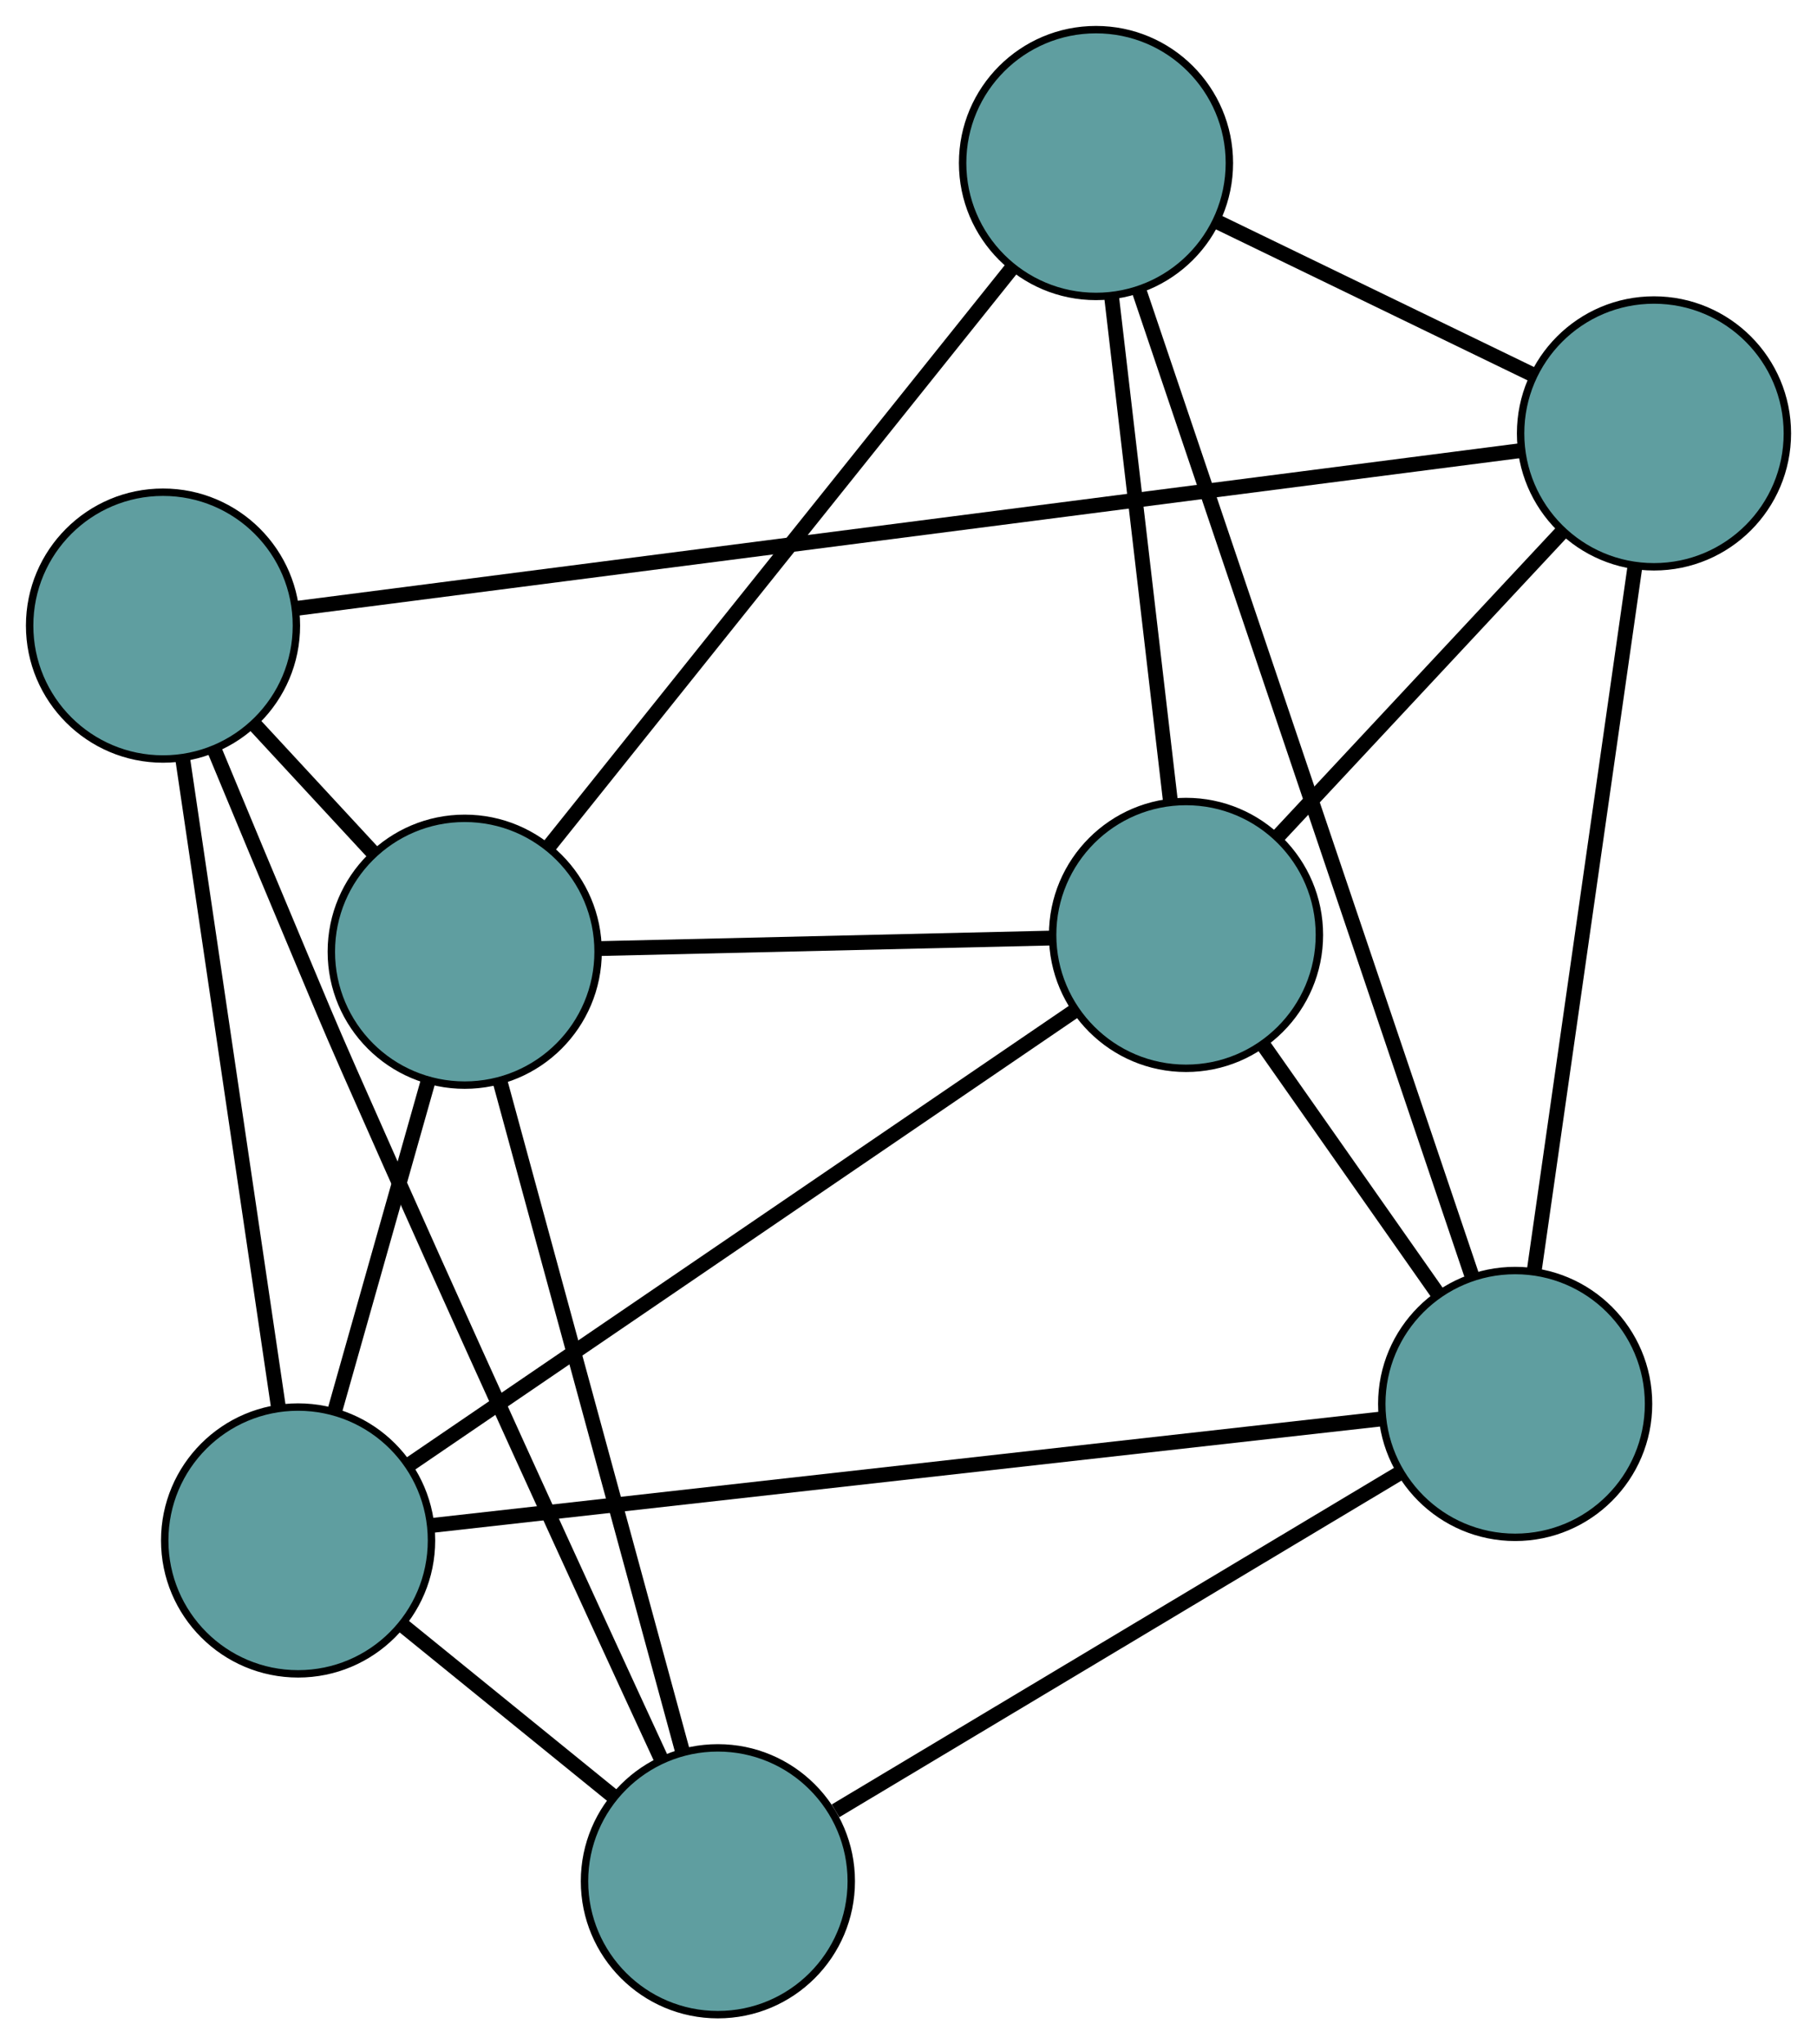 <?xml version="1.0" encoding="UTF-8" standalone="no"?>
<!DOCTYPE svg PUBLIC "-//W3C//DTD SVG 1.1//EN"
 "http://www.w3.org/Graphics/SVG/1.1/DTD/svg11.dtd">
<!-- Generated by graphviz version 2.36.0 (20140111.2315)
 -->
<!-- Title: G Pages: 1 -->
<svg width="100%" height="100%"
 viewBox="0.00 0.00 245.21 275.85" xmlns="http://www.w3.org/2000/svg" xmlns:xlink="http://www.w3.org/1999/xlink">
<g id="graph0" class="graph" transform="scale(1 1) rotate(0) translate(4 271.853)">
<title>G</title>
<!-- 0 -->
<g id="node1" class="node"><title>0</title>
<ellipse fill="cadetblue" stroke="black" cx="36.23" cy="-63.988" rx="18" ry="18"/>
</g>
<!-- 2 -->
<g id="node3" class="node"><title>2</title>
<ellipse fill="cadetblue" stroke="black" cx="92.881" cy="-18" rx="18" ry="18"/>
</g>
<!-- 0&#45;&#45;2 -->
<g id="edge1" class="edge"><title>0&#45;&#45;2</title>
<path fill="none" stroke="black" stroke-width="2" d="M50.234,-52.62C58.884,-45.598 69.952,-36.613 78.645,-29.556"/>
</g>
<!-- 4 -->
<g id="node5" class="node"><title>4</title>
<ellipse fill="cadetblue" stroke="black" cx="58.715" cy="-143.43" rx="18" ry="18"/>
</g>
<!-- 0&#45;&#45;4 -->
<g id="edge2" class="edge"><title>0&#45;&#45;4</title>
<path fill="none" stroke="black" stroke-width="2" d="M41.22,-81.618C44.946,-94.783 50.016,-112.695 53.739,-125.848"/>
</g>
<!-- 5 -->
<g id="node6" class="node"><title>5</title>
<ellipse fill="cadetblue" stroke="black" cx="18" cy="-187.434" rx="18" ry="18"/>
</g>
<!-- 0&#45;&#45;5 -->
<g id="edge3" class="edge"><title>0&#45;&#45;5</title>
<path fill="none" stroke="black" stroke-width="2" d="M33.579,-81.938C30.123,-105.342 24.112,-146.047 20.654,-169.462"/>
</g>
<!-- 6 -->
<g id="node7" class="node"><title>6</title>
<ellipse fill="cadetblue" stroke="black" cx="200.476" cy="-82.41" rx="18" ry="18"/>
</g>
<!-- 0&#45;&#45;6 -->
<g id="edge4" class="edge"><title>0&#45;&#45;6</title>
<path fill="none" stroke="black" stroke-width="2" d="M54.12,-65.994C85.631,-69.529 150.686,-76.826 182.358,-80.378"/>
</g>
<!-- 7 -->
<g id="node8" class="node"><title>7</title>
<ellipse fill="cadetblue" stroke="black" cx="156.056" cy="-145.698" rx="18" ry="18"/>
</g>
<!-- 0&#45;&#45;7 -->
<g id="edge5" class="edge"><title>0&#45;&#45;7</title>
<path fill="none" stroke="black" stroke-width="2" d="M51.406,-74.336C74.455,-90.054 118.028,-119.766 141.004,-135.434"/>
</g>
<!-- 1 -->
<g id="node2" class="node"><title>1</title>
<ellipse fill="cadetblue" stroke="black" cx="143.908" cy="-249.853" rx="18" ry="18"/>
</g>
<!-- 3 -->
<g id="node4" class="node"><title>3</title>
<ellipse fill="cadetblue" stroke="black" cx="219.21" cy="-213.37" rx="18" ry="18"/>
</g>
<!-- 1&#45;&#45;3 -->
<g id="edge6" class="edge"><title>1&#45;&#45;3</title>
<path fill="none" stroke="black" stroke-width="2" d="M160.248,-241.937C172.878,-235.817 190.28,-227.386 202.903,-221.271"/>
</g>
<!-- 1&#45;&#45;4 -->
<g id="edge7" class="edge"><title>1&#45;&#45;4</title>
<path fill="none" stroke="black" stroke-width="2" d="M132.419,-235.501C116.068,-215.075 86.272,-177.855 70.022,-157.555"/>
</g>
<!-- 1&#45;&#45;6 -->
<g id="edge8" class="edge"><title>1&#45;&#45;6</title>
<path fill="none" stroke="black" stroke-width="2" d="M149.749,-232.565C160.589,-200.479 183.703,-132.06 194.582,-99.856"/>
</g>
<!-- 1&#45;&#45;7 -->
<g id="edge9" class="edge"><title>1&#45;&#45;7</title>
<path fill="none" stroke="black" stroke-width="2" d="M146.024,-231.711C148.254,-212.594 151.744,-182.671 153.965,-163.633"/>
</g>
<!-- 2&#45;&#45;4 -->
<g id="edge10" class="edge"><title>2&#45;&#45;4</title>
<path fill="none" stroke="black" stroke-width="2" d="M88.13,-35.44C81.639,-59.27 70.062,-101.771 63.535,-125.733"/>
</g>
<!-- 2&#45;&#45;5 -->
<g id="edge11" class="edge"><title>2&#45;&#45;5</title>
<path fill="none" stroke="black" stroke-width="2" d="M85.163,-34.639C75.266,-56.049 57.645,-94.427 43.089,-127.492 40.03,-134.441 39.341,-136.211 36.396,-143.209 32.589,-152.253 28.383,-162.356 24.955,-170.62"/>
</g>
<!-- 2&#45;&#45;6 -->
<g id="edge12" class="edge"><title>2&#45;&#45;6</title>
<path fill="none" stroke="black" stroke-width="2" d="M108.757,-27.504C129.217,-39.752 164.564,-60.912 184.885,-73.077"/>
</g>
<!-- 3&#45;&#45;5 -->
<g id="edge13" class="edge"><title>3&#45;&#45;5</title>
<path fill="none" stroke="black" stroke-width="2" d="M201.354,-211.068C163.267,-206.159 74.412,-194.706 36.105,-189.768"/>
</g>
<!-- 3&#45;&#45;6 -->
<g id="edge14" class="edge"><title>3&#45;&#45;6</title>
<path fill="none" stroke="black" stroke-width="2" d="M216.644,-195.435C213.077,-170.496 206.654,-125.595 203.071,-100.549"/>
</g>
<!-- 3&#45;&#45;7 -->
<g id="edge15" class="edge"><title>3&#45;&#45;7</title>
<path fill="none" stroke="black" stroke-width="2" d="M206.733,-200C195.661,-188.136 179.572,-170.896 168.508,-159.04"/>
</g>
<!-- 4&#45;&#45;5 -->
<g id="edge16" class="edge"><title>4&#45;&#45;5</title>
<path fill="none" stroke="black" stroke-width="2" d="M46.278,-156.871C41.226,-162.331 35.404,-168.623 30.361,-174.074"/>
</g>
<!-- 4&#45;&#45;7 -->
<g id="edge17" class="edge"><title>4&#45;&#45;7</title>
<path fill="none" stroke="black" stroke-width="2" d="M77.024,-143.856C94.427,-144.262 120.453,-144.868 137.829,-145.273"/>
</g>
<!-- 6&#45;&#45;7 -->
<g id="edge18" class="edge"><title>6&#45;&#45;7</title>
<path fill="none" stroke="black" stroke-width="2" d="M189.949,-97.409C182.868,-107.497 173.573,-120.741 166.508,-130.808"/>
</g>
</g>
</svg>

